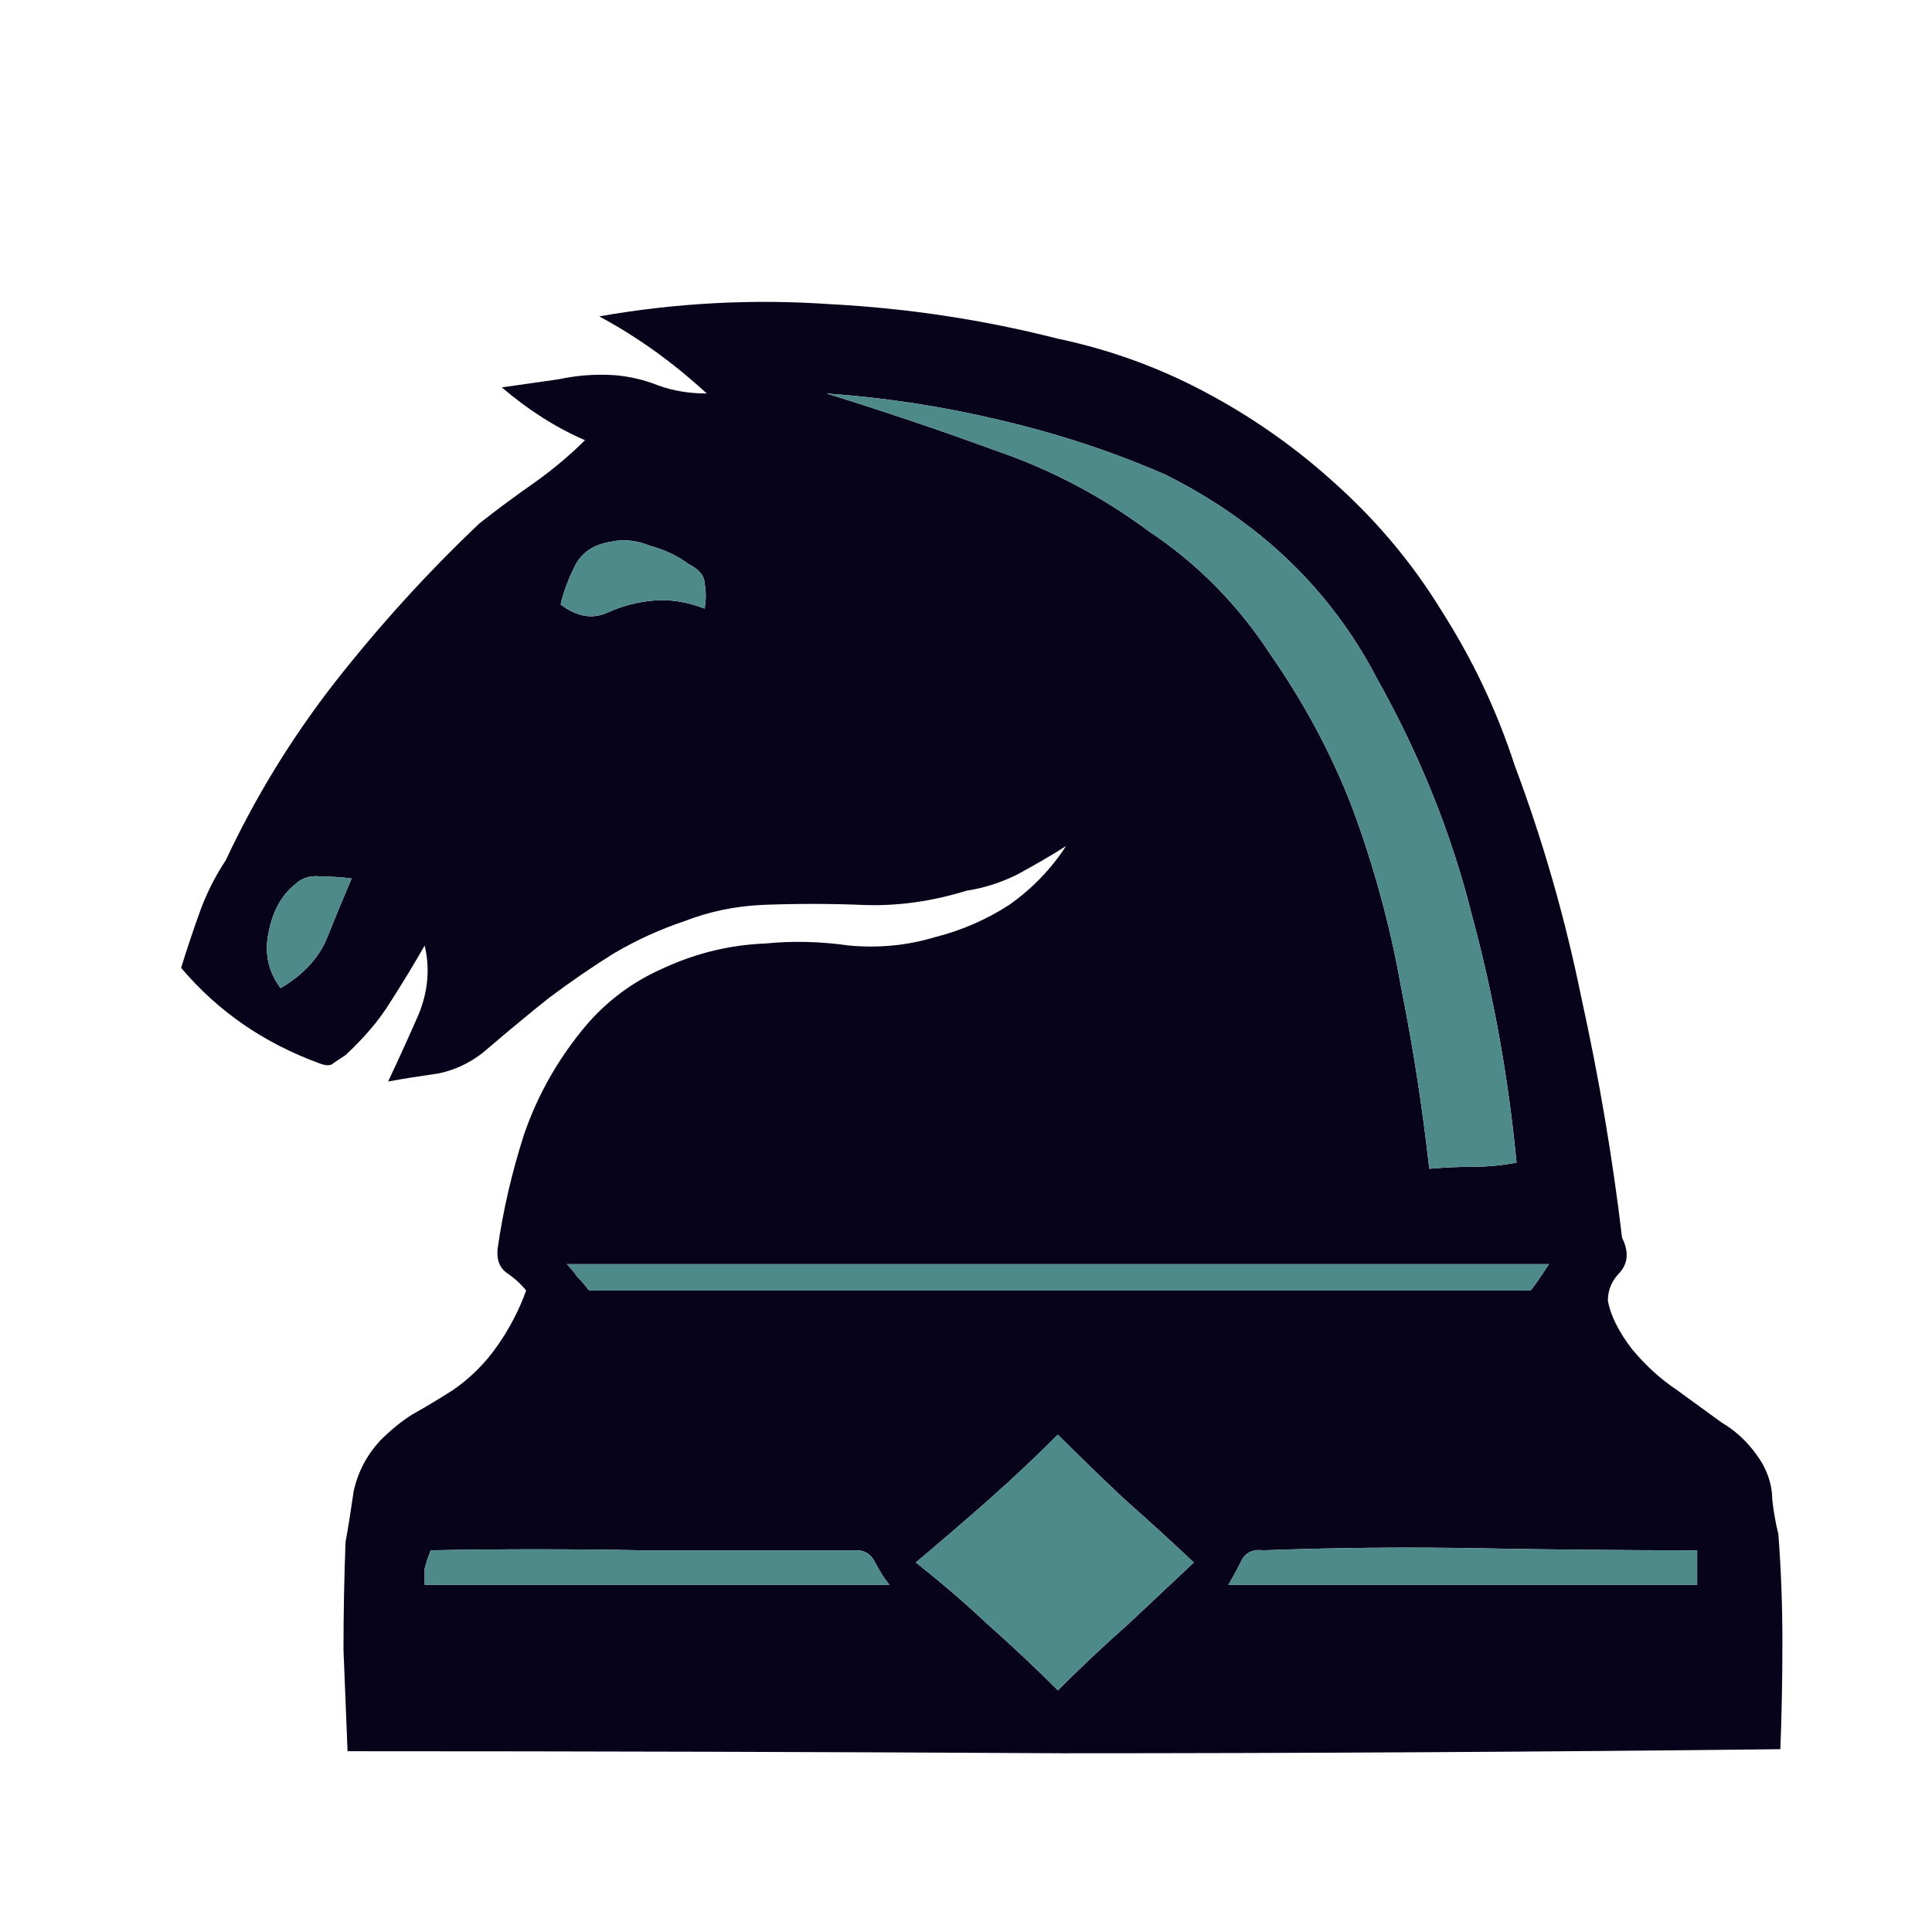 <svg width="180" height="180" viewBox="0 0 180 180" fill="none" xmlns="http://www.w3.org/2000/svg">
<path d="M55.826 29.476C63.012 28.215 70.197 27.837 77.382 28.341C84.567 28.719 91.626 29.791 98.56 31.555C103.349 32.564 107.888 34.203 112.173 36.472C116.459 38.741 120.367 41.451 123.897 44.602C128.057 48.258 131.523 52.355 134.296 56.893C137.195 61.431 139.465 66.221 141.103 71.263C143.75 78.323 145.83 85.57 147.343 93.008C148.982 100.445 150.242 107.882 151.125 115.32C151.755 116.58 151.692 117.652 150.936 118.534C150.179 119.29 149.801 120.173 149.801 121.182C150.053 122.568 150.81 124.081 152.07 125.719C153.331 127.232 154.717 128.492 156.23 129.501C157.616 130.51 159.003 131.518 160.39 132.527C161.903 133.409 163.163 134.669 164.172 136.308C164.802 137.443 165.117 138.577 165.117 139.711C165.243 140.846 165.432 141.918 165.684 142.926C165.936 146.203 166.062 149.544 166.062 152.948C166.062 156.351 165.999 159.691 165.873 162.969C143.435 163.221 121.123 163.347 98.938 163.347C76.877 163.221 54.692 163.158 32.38 163.158C32.254 160.132 32.128 156.981 32.002 153.704C32.002 150.427 32.065 147.086 32.191 143.682C32.443 142.296 32.695 140.72 32.947 138.955C33.325 137.19 34.145 135.615 35.405 134.228C36.414 133.22 37.422 132.401 38.431 131.77C39.565 131.14 40.826 130.384 42.212 129.501C43.851 128.366 45.238 126.98 46.372 125.341C47.507 123.703 48.389 122.001 49.019 120.236C48.515 119.605 47.885 119.038 47.128 118.534C46.498 118.03 46.246 117.274 46.372 116.265C46.876 112.736 47.696 109.206 48.83 105.676C50.091 102.021 51.982 98.68 54.503 95.655C56.519 93.26 58.978 91.432 61.877 90.172C64.902 88.785 68.053 88.028 71.331 87.902C73.852 87.65 76.436 87.713 79.084 88.091C81.857 88.344 84.504 88.091 87.025 87.335C89.546 86.705 91.878 85.697 94.021 84.31C96.164 82.797 97.929 80.97 99.316 78.826C97.929 79.709 96.416 80.591 94.778 81.474C93.265 82.23 91.689 82.734 90.051 82.986C86.773 83.995 83.559 84.436 80.407 84.31C77.256 84.184 74.104 84.184 70.953 84.31C68.432 84.436 66.037 84.94 63.768 85.823C61.499 86.579 59.293 87.587 57.15 88.848C55.133 90.109 53.116 91.495 51.099 93.008C49.208 94.521 47.381 96.033 45.616 97.546C44.229 98.806 42.654 99.626 40.889 100.004C39.124 100.256 37.548 100.508 36.161 100.76C37.17 98.618 38.115 96.537 38.998 94.521C39.88 92.378 40.069 90.235 39.565 88.091C38.557 89.857 37.485 91.621 36.351 93.386C35.342 95.025 33.956 96.663 32.191 98.302C31.813 98.555 31.434 98.806 31.056 99.058C30.804 99.311 30.363 99.311 29.733 99.058C24.564 97.168 20.279 94.205 16.875 90.172C17.379 88.533 17.947 86.831 18.577 85.066C19.207 83.302 20.026 81.663 21.035 80.15C23.808 74.225 27.212 68.679 31.245 63.511C35.405 58.217 39.88 53.3 44.67 48.762C46.435 47.376 48.137 46.115 49.776 44.98C51.54 43.72 53.116 42.396 54.503 41.01C51.855 39.875 49.271 38.236 46.75 36.093C48.515 35.841 50.28 35.589 52.045 35.337C53.809 34.959 55.574 34.833 57.339 34.959C58.726 35.085 60.049 35.4 61.31 35.904C62.696 36.409 64.209 36.661 65.848 36.661C62.696 33.761 59.356 31.366 55.826 29.476ZM77.004 36.661C82.298 38.3 87.529 40.064 92.698 41.955C97.866 43.72 102.656 46.241 107.068 49.519C111.606 52.544 115.388 56.388 118.413 61.053C121.565 65.591 124.086 70.318 125.976 75.234C127.993 80.655 129.506 86.201 130.515 91.874C131.649 97.546 132.531 103.218 133.162 108.891C134.674 108.765 136.061 108.702 137.321 108.702C138.582 108.702 139.906 108.576 141.292 108.323C140.536 100.382 139.15 92.693 137.132 85.255C135.242 77.692 132.279 70.318 128.246 63.133C123.96 54.939 117.405 48.636 108.581 44.224C103.665 42.081 98.497 40.38 93.076 39.119C87.781 37.858 82.424 37.039 77.004 36.661ZM56.961 50.464C55.322 50.716 54.188 51.472 53.557 52.733C52.927 53.993 52.486 55.191 52.234 56.325C53.746 57.46 55.196 57.712 56.582 57.082C57.969 56.451 59.419 56.073 60.932 55.947C62.444 55.821 64.02 56.073 65.659 56.704C65.785 55.821 65.785 55.065 65.659 54.435C65.659 53.678 65.154 53.048 64.146 52.544C63.138 51.788 61.94 51.22 60.554 50.842C59.293 50.338 58.096 50.212 56.961 50.464ZM27.464 82.419C26.203 83.428 25.384 84.94 25.006 86.957C24.627 88.848 25.006 90.55 26.14 92.062C28.283 90.802 29.733 89.226 30.489 87.335C31.245 85.444 32.002 83.617 32.758 81.852C31.876 81.726 30.93 81.663 29.922 81.663C28.913 81.537 28.094 81.789 27.464 82.419ZM52.801 117.778C53.179 118.156 53.494 118.534 53.746 118.912C54.125 119.29 54.503 119.731 54.881 120.236H142.616C142.994 119.731 143.309 119.29 143.561 118.912C143.813 118.534 144.066 118.156 144.318 117.778H52.801ZM85.323 145.573C87.719 147.464 89.988 149.418 92.131 151.435C94.273 153.326 96.416 155.343 98.56 157.485C100.702 155.343 102.845 153.326 104.988 151.435C107.131 149.418 109.211 147.464 111.228 145.573C109.085 143.556 106.942 141.603 104.799 139.711C102.782 137.821 100.702 135.804 98.56 133.661C96.416 135.804 94.273 137.821 92.131 139.711C89.988 141.603 87.719 143.556 85.323 145.573ZM40.132 144.439C39.88 145.069 39.691 145.636 39.565 146.14C39.565 146.519 39.565 147.023 39.565 147.653H82.865C82.361 147.023 81.92 146.33 81.542 145.573C81.164 144.817 80.596 144.439 79.84 144.439C73.159 144.439 66.478 144.439 59.797 144.439C53.242 144.313 46.687 144.313 40.132 144.439ZM114.442 147.653H158.121V144.439C151.314 144.439 144.57 144.376 137.889 144.25C131.208 144.124 124.464 144.187 117.657 144.439C116.648 144.313 115.955 144.691 115.577 145.573C115.199 146.33 114.82 147.023 114.442 147.653Z" fill="#07031A"/>
<path d="M77.004 36.661C82.298 38.299 87.529 40.064 92.698 41.955C97.866 43.72 102.656 46.241 107.068 49.518C111.606 52.544 115.388 56.388 118.413 61.053C121.565 65.59 124.086 70.317 125.976 75.234C127.993 80.654 129.506 86.201 130.515 91.873C131.649 97.546 132.531 103.218 133.162 108.891C134.674 108.765 136.061 108.701 137.321 108.701C138.582 108.701 139.906 108.575 141.292 108.323C140.536 100.382 139.15 92.693 137.132 85.255C135.242 77.692 132.279 70.317 128.245 63.132C123.96 54.939 117.404 48.636 108.581 44.224C103.665 42.081 98.496 40.379 93.076 39.119C87.781 37.858 82.424 37.039 77.004 36.661ZM56.961 50.464C55.322 50.716 54.188 51.472 53.557 52.733C52.927 53.993 52.486 55.191 52.234 56.325C53.746 57.46 55.196 57.712 56.582 57.082C57.969 56.451 59.419 56.073 60.932 55.947C62.444 55.821 64.02 56.073 65.659 56.703C65.785 55.821 65.785 55.065 65.659 54.435C65.659 53.678 65.154 53.048 64.146 52.544C63.138 51.787 61.94 51.22 60.554 50.842C59.293 50.338 58.096 50.212 56.961 50.464ZM27.464 82.419C26.203 83.427 25.384 84.94 25.006 86.957C24.627 88.848 25.006 90.549 26.14 92.062C28.283 90.802 29.733 89.226 30.489 87.335C31.245 85.444 32.002 83.617 32.758 81.852C31.876 81.726 30.93 81.663 29.922 81.663C28.913 81.537 28.094 81.789 27.464 82.419ZM52.801 117.778C53.179 118.156 53.494 118.534 53.746 118.912C54.125 119.29 54.503 119.731 54.881 120.236H142.616C142.994 119.731 143.309 119.29 143.561 118.912C143.813 118.534 144.066 118.156 144.318 117.778H52.801ZM85.323 145.573C87.719 147.464 89.988 149.418 92.13 151.435C94.273 153.326 96.416 155.342 98.559 157.485C100.702 155.342 102.845 153.326 104.988 151.435C107.131 149.418 109.211 147.464 111.228 145.573C109.085 143.556 106.942 141.603 104.799 139.711C102.782 137.821 100.702 135.804 98.559 133.661C96.416 135.804 94.273 137.821 92.13 139.711C89.988 141.603 87.719 143.556 85.323 145.573ZM40.132 144.439C39.88 145.069 39.691 145.636 39.565 146.14C39.565 146.519 39.565 147.023 39.565 147.653H82.865C82.361 147.023 81.92 146.329 81.542 145.573C81.164 144.817 80.596 144.439 79.84 144.439C73.159 144.439 66.478 144.439 59.797 144.439C53.242 144.313 46.687 144.313 40.132 144.439ZM114.442 147.653H158.121V144.439C151.314 144.439 144.57 144.376 137.889 144.25C131.208 144.124 124.464 144.187 117.657 144.439C116.648 144.313 115.955 144.691 115.577 145.573C115.199 146.329 114.82 147.023 114.442 147.653Z" fill="#4F8A8B"/>
</svg>

